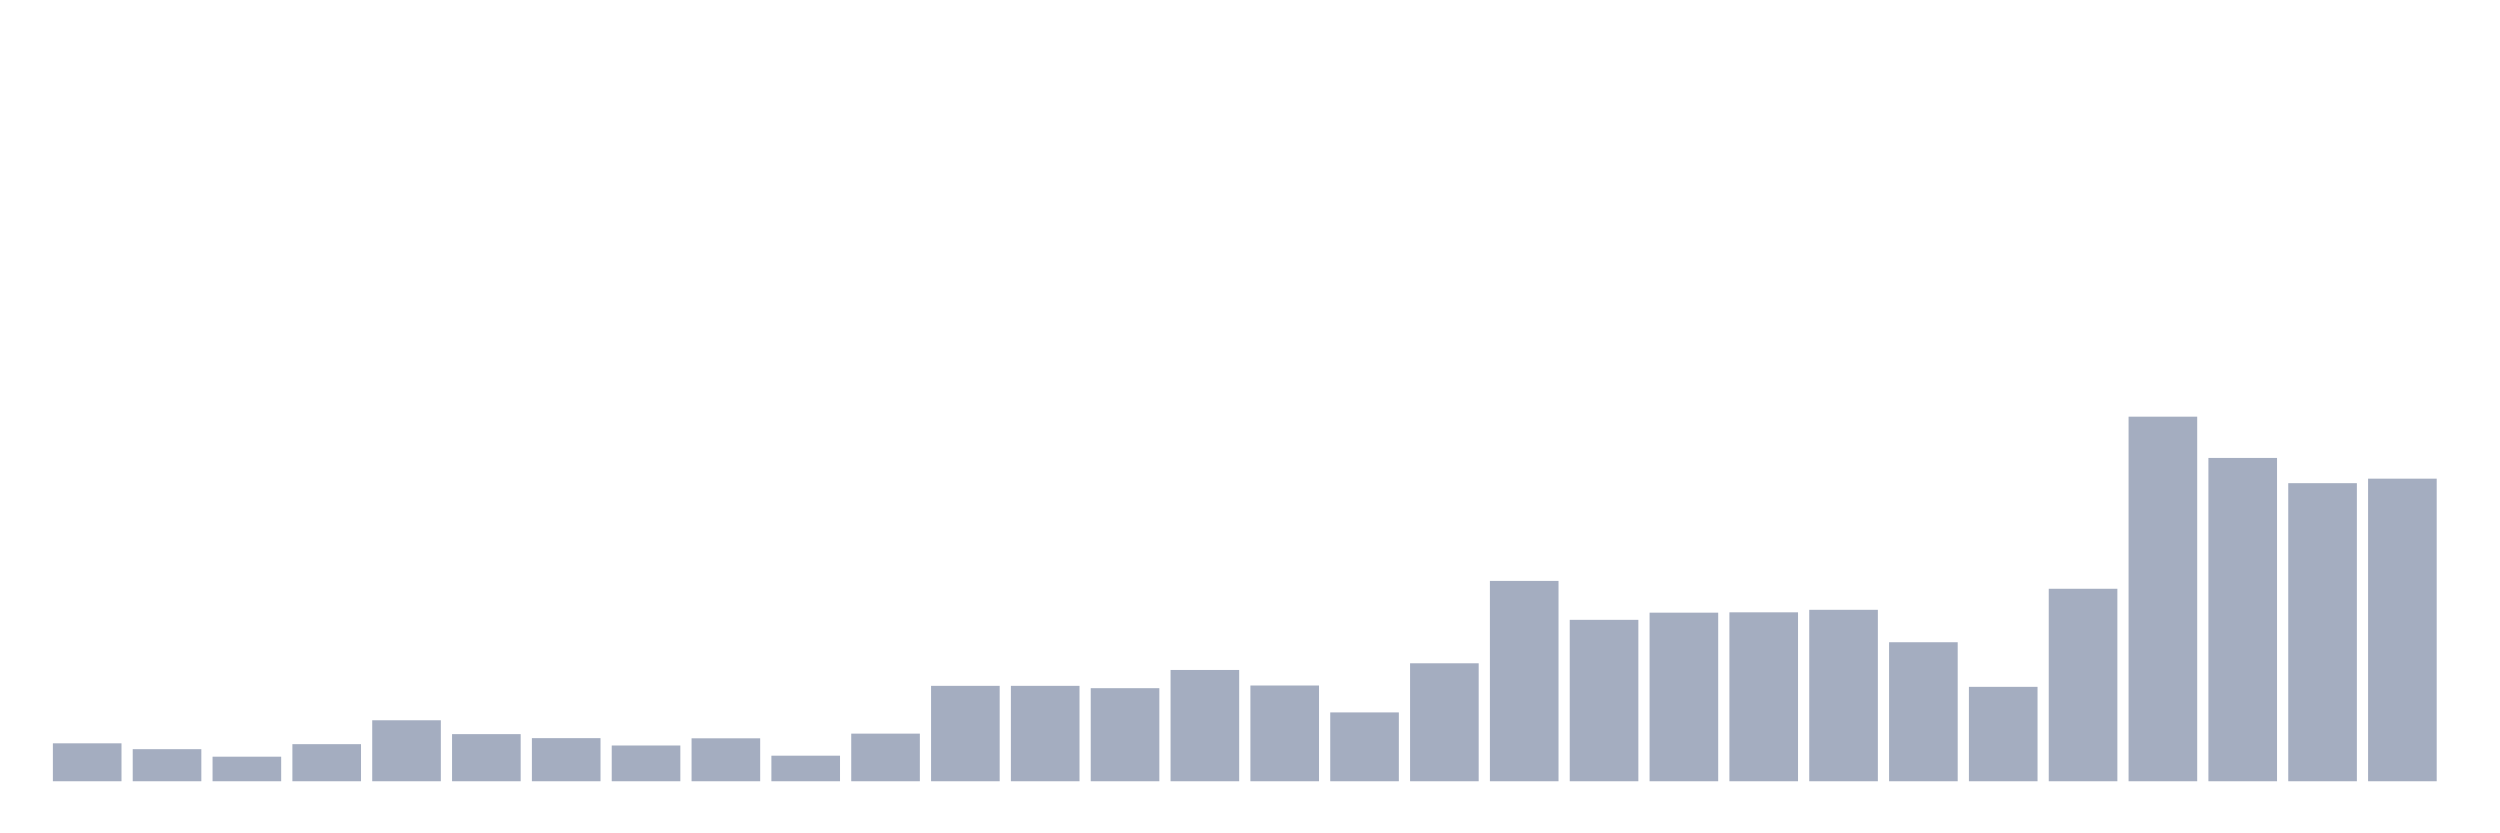 <svg xmlns="http://www.w3.org/2000/svg" viewBox="0 0 480 160"><g transform="translate(10,10)"><rect class="bar" x="0.153" width="13.175" y="132.718" height="7.282" fill="rgb(164,173,192)"></rect><rect class="bar" x="15.482" width="13.175" y="133.841" height="6.159" fill="rgb(164,173,192)"></rect><rect class="bar" x="30.81" width="13.175" y="135.284" height="4.716" fill="rgb(164,173,192)"></rect><rect class="bar" x="46.138" width="13.175" y="132.878" height="7.122" fill="rgb(164,173,192)"></rect><rect class="bar" x="61.466" width="13.175" y="128.291" height="11.709" fill="rgb(164,173,192)"></rect><rect class="bar" x="76.794" width="13.175" y="130.953" height="9.047" fill="rgb(164,173,192)"></rect><rect class="bar" x="92.123" width="13.175" y="131.723" height="8.277" fill="rgb(164,173,192)"></rect><rect class="bar" x="107.451" width="13.175" y="133.135" height="6.865" fill="rgb(164,173,192)"></rect><rect class="bar" x="122.779" width="13.175" y="131.755" height="8.245" fill="rgb(164,173,192)"></rect><rect class="bar" x="138.107" width="13.175" y="135.092" height="4.908" fill="rgb(164,173,192)"></rect><rect class="bar" x="153.436" width="13.175" y="130.857" height="9.143" fill="rgb(164,173,192)"></rect><rect class="bar" x="168.764" width="13.175" y="121.682" height="18.318" fill="rgb(164,173,192)"></rect><rect class="bar" x="184.092" width="13.175" y="121.682" height="18.318" fill="rgb(164,173,192)"></rect><rect class="bar" x="199.42" width="13.175" y="122.131" height="17.869" fill="rgb(164,173,192)"></rect><rect class="bar" x="214.748" width="13.175" y="118.634" height="21.366" fill="rgb(164,173,192)"></rect><rect class="bar" x="230.077" width="13.175" y="121.618" height="18.382" fill="rgb(164,173,192)"></rect><rect class="bar" x="245.405" width="13.175" y="126.783" height="13.217" fill="rgb(164,173,192)"></rect><rect class="bar" x="260.733" width="13.175" y="117.351" height="22.649" fill="rgb(164,173,192)"></rect><rect class="bar" x="276.061" width="13.175" y="101.535" height="38.465" fill="rgb(164,173,192)"></rect><rect class="bar" x="291.39" width="13.175" y="109.01" height="30.99" fill="rgb(164,173,192)"></rect><rect class="bar" x="306.718" width="13.175" y="107.631" height="32.369" fill="rgb(164,173,192)"></rect><rect class="bar" x="322.046" width="13.175" y="107.566" height="32.434" fill="rgb(164,173,192)"></rect><rect class="bar" x="337.374" width="13.175" y="107.085" height="32.915" fill="rgb(164,173,192)"></rect><rect class="bar" x="352.702" width="13.175" y="113.309" height="26.691" fill="rgb(164,173,192)"></rect><rect class="bar" x="368.031" width="13.175" y="121.874" height="18.126" fill="rgb(164,173,192)"></rect><rect class="bar" x="383.359" width="13.175" y="103.043" height="36.957" fill="rgb(164,173,192)"></rect><rect class="bar" x="398.687" width="13.175" y="70" height="70" fill="rgb(164,173,192)"></rect><rect class="bar" x="414.015" width="13.175" y="77.924" height="62.076" fill="rgb(164,173,192)"></rect><rect class="bar" x="429.344" width="13.175" y="82.768" height="57.232" fill="rgb(164,173,192)"></rect><rect class="bar" x="444.672" width="13.175" y="81.902" height="58.098" fill="rgb(164,173,192)"></rect></g></svg>